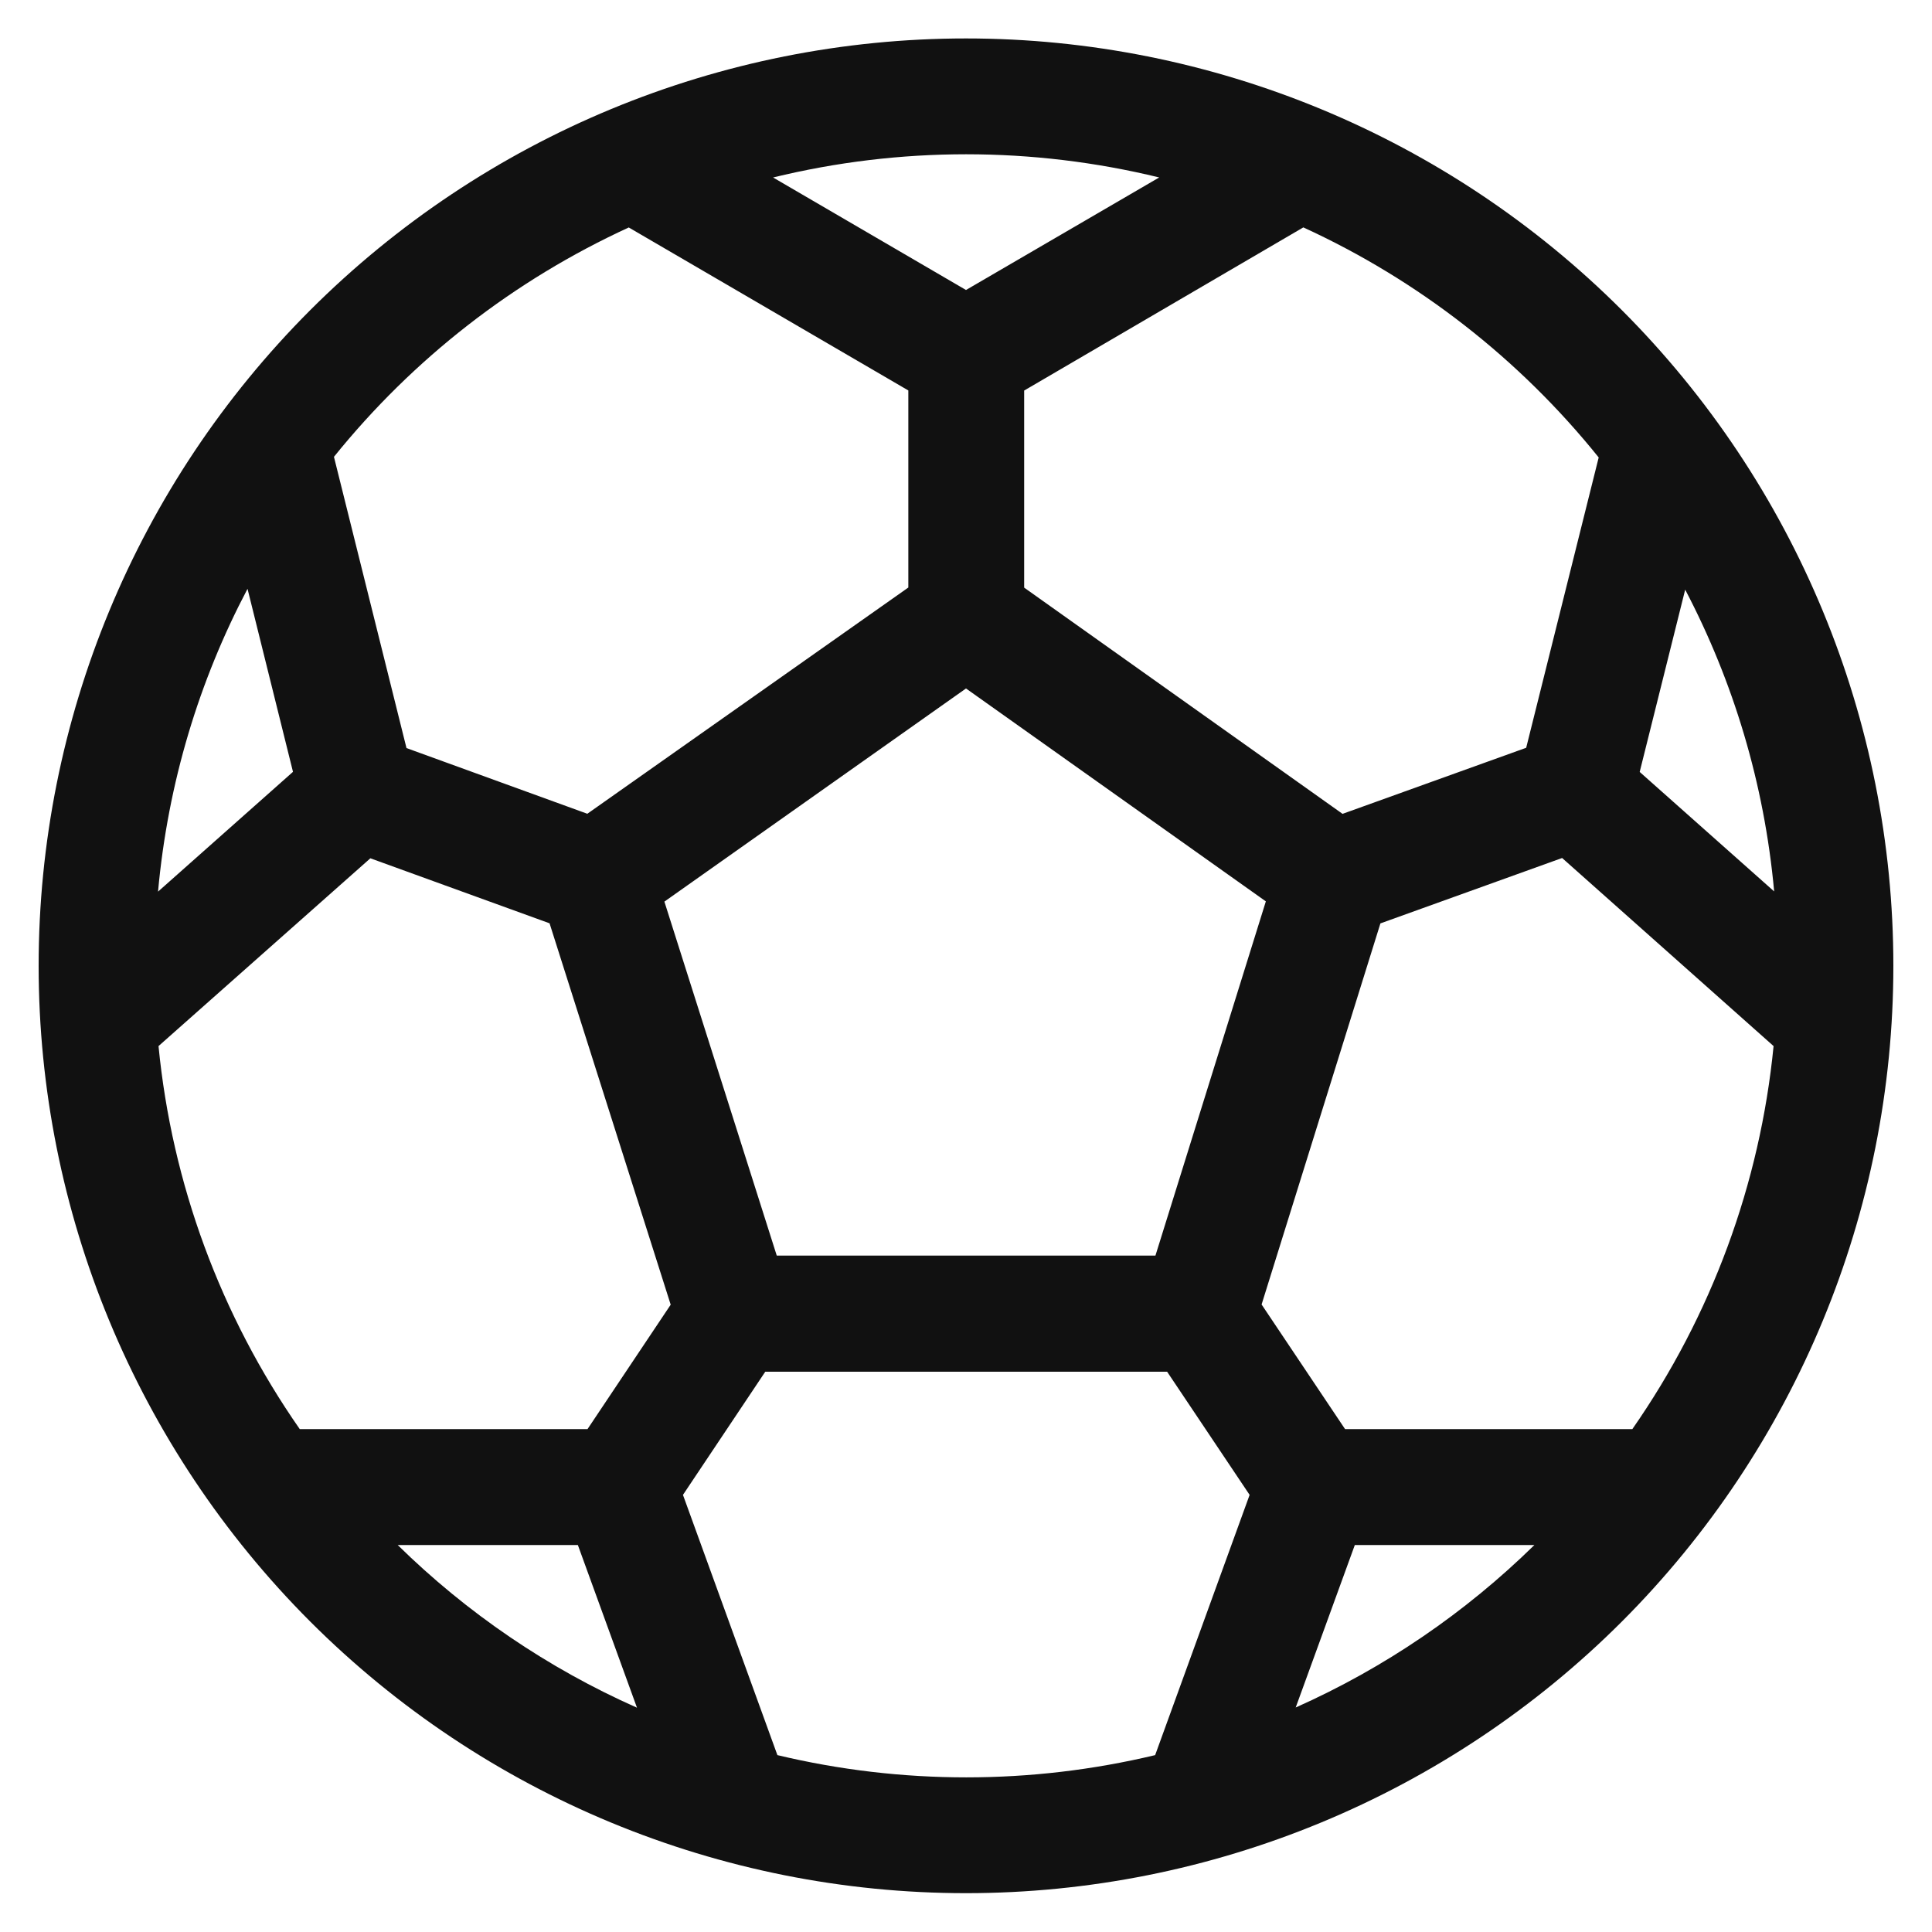 <svg width="20" height="20" viewBox="0 0 20 20" fill="none" xmlns="http://www.w3.org/2000/svg">
<path d="M10 0.398C7.454 0.398 5.013 1.41 3.212 3.21C1.412 5.011 0.4 7.452 0.4 9.998C0.4 12.544 1.412 14.986 3.212 16.787C5.013 18.587 7.454 19.598 10 19.598C12.546 19.598 14.988 18.587 16.789 16.787C18.589 14.986 19.6 12.544 19.6 9.998C19.6 7.452 18.589 5.011 16.789 3.21C14.988 1.41 12.546 0.398 10 0.398ZM8.004 1.837C9.316 1.517 10.687 1.517 12 1.837L10 3.002L8.004 1.838V1.837ZM6.511 2.356L9.403 4.042V6.082L6.08 8.424L4.208 7.744L3.457 4.729C4.277 3.712 5.322 2.899 6.511 2.354V2.356ZM2.562 6.094L3.033 7.99L1.636 9.23C1.738 8.106 2.061 7.046 2.563 6.094H2.562ZM1.641 10.829L3.834 8.885L5.689 9.558L6.943 13.506L6.082 14.794H3.103C2.284 13.619 1.78 12.254 1.641 10.829ZM4.117 15.994H5.982L6.594 17.678C5.674 17.27 4.835 16.699 4.117 15.994ZM8.048 18.17L7.07 15.475L7.922 14.2H12.082L12.936 15.475L11.958 18.169C10.672 18.476 9.333 18.476 8.048 18.169V18.17ZM13.413 17.676L14.025 15.994H15.884C15.167 16.697 14.331 17.267 13.413 17.676ZM16.898 14.794H13.924L13.06 13.504L14.29 9.559L16.171 8.882L18.36 10.829C18.22 12.254 17.717 13.619 16.898 14.794ZM18.366 9.228L16.974 7.991L17.445 6.104C17.942 7.052 18.264 8.108 18.366 9.228ZM16.549 4.738L15.799 7.741L13.898 8.425L10.602 6.083V4.043L13.492 2.354C14.683 2.9 15.73 3.716 16.55 4.736L16.549 4.738ZM6.877 9.334L10 7.127L13.104 9.331L11.961 12.998H8.041L6.877 9.331V9.334Z" fill="#111111"/>
</svg>
